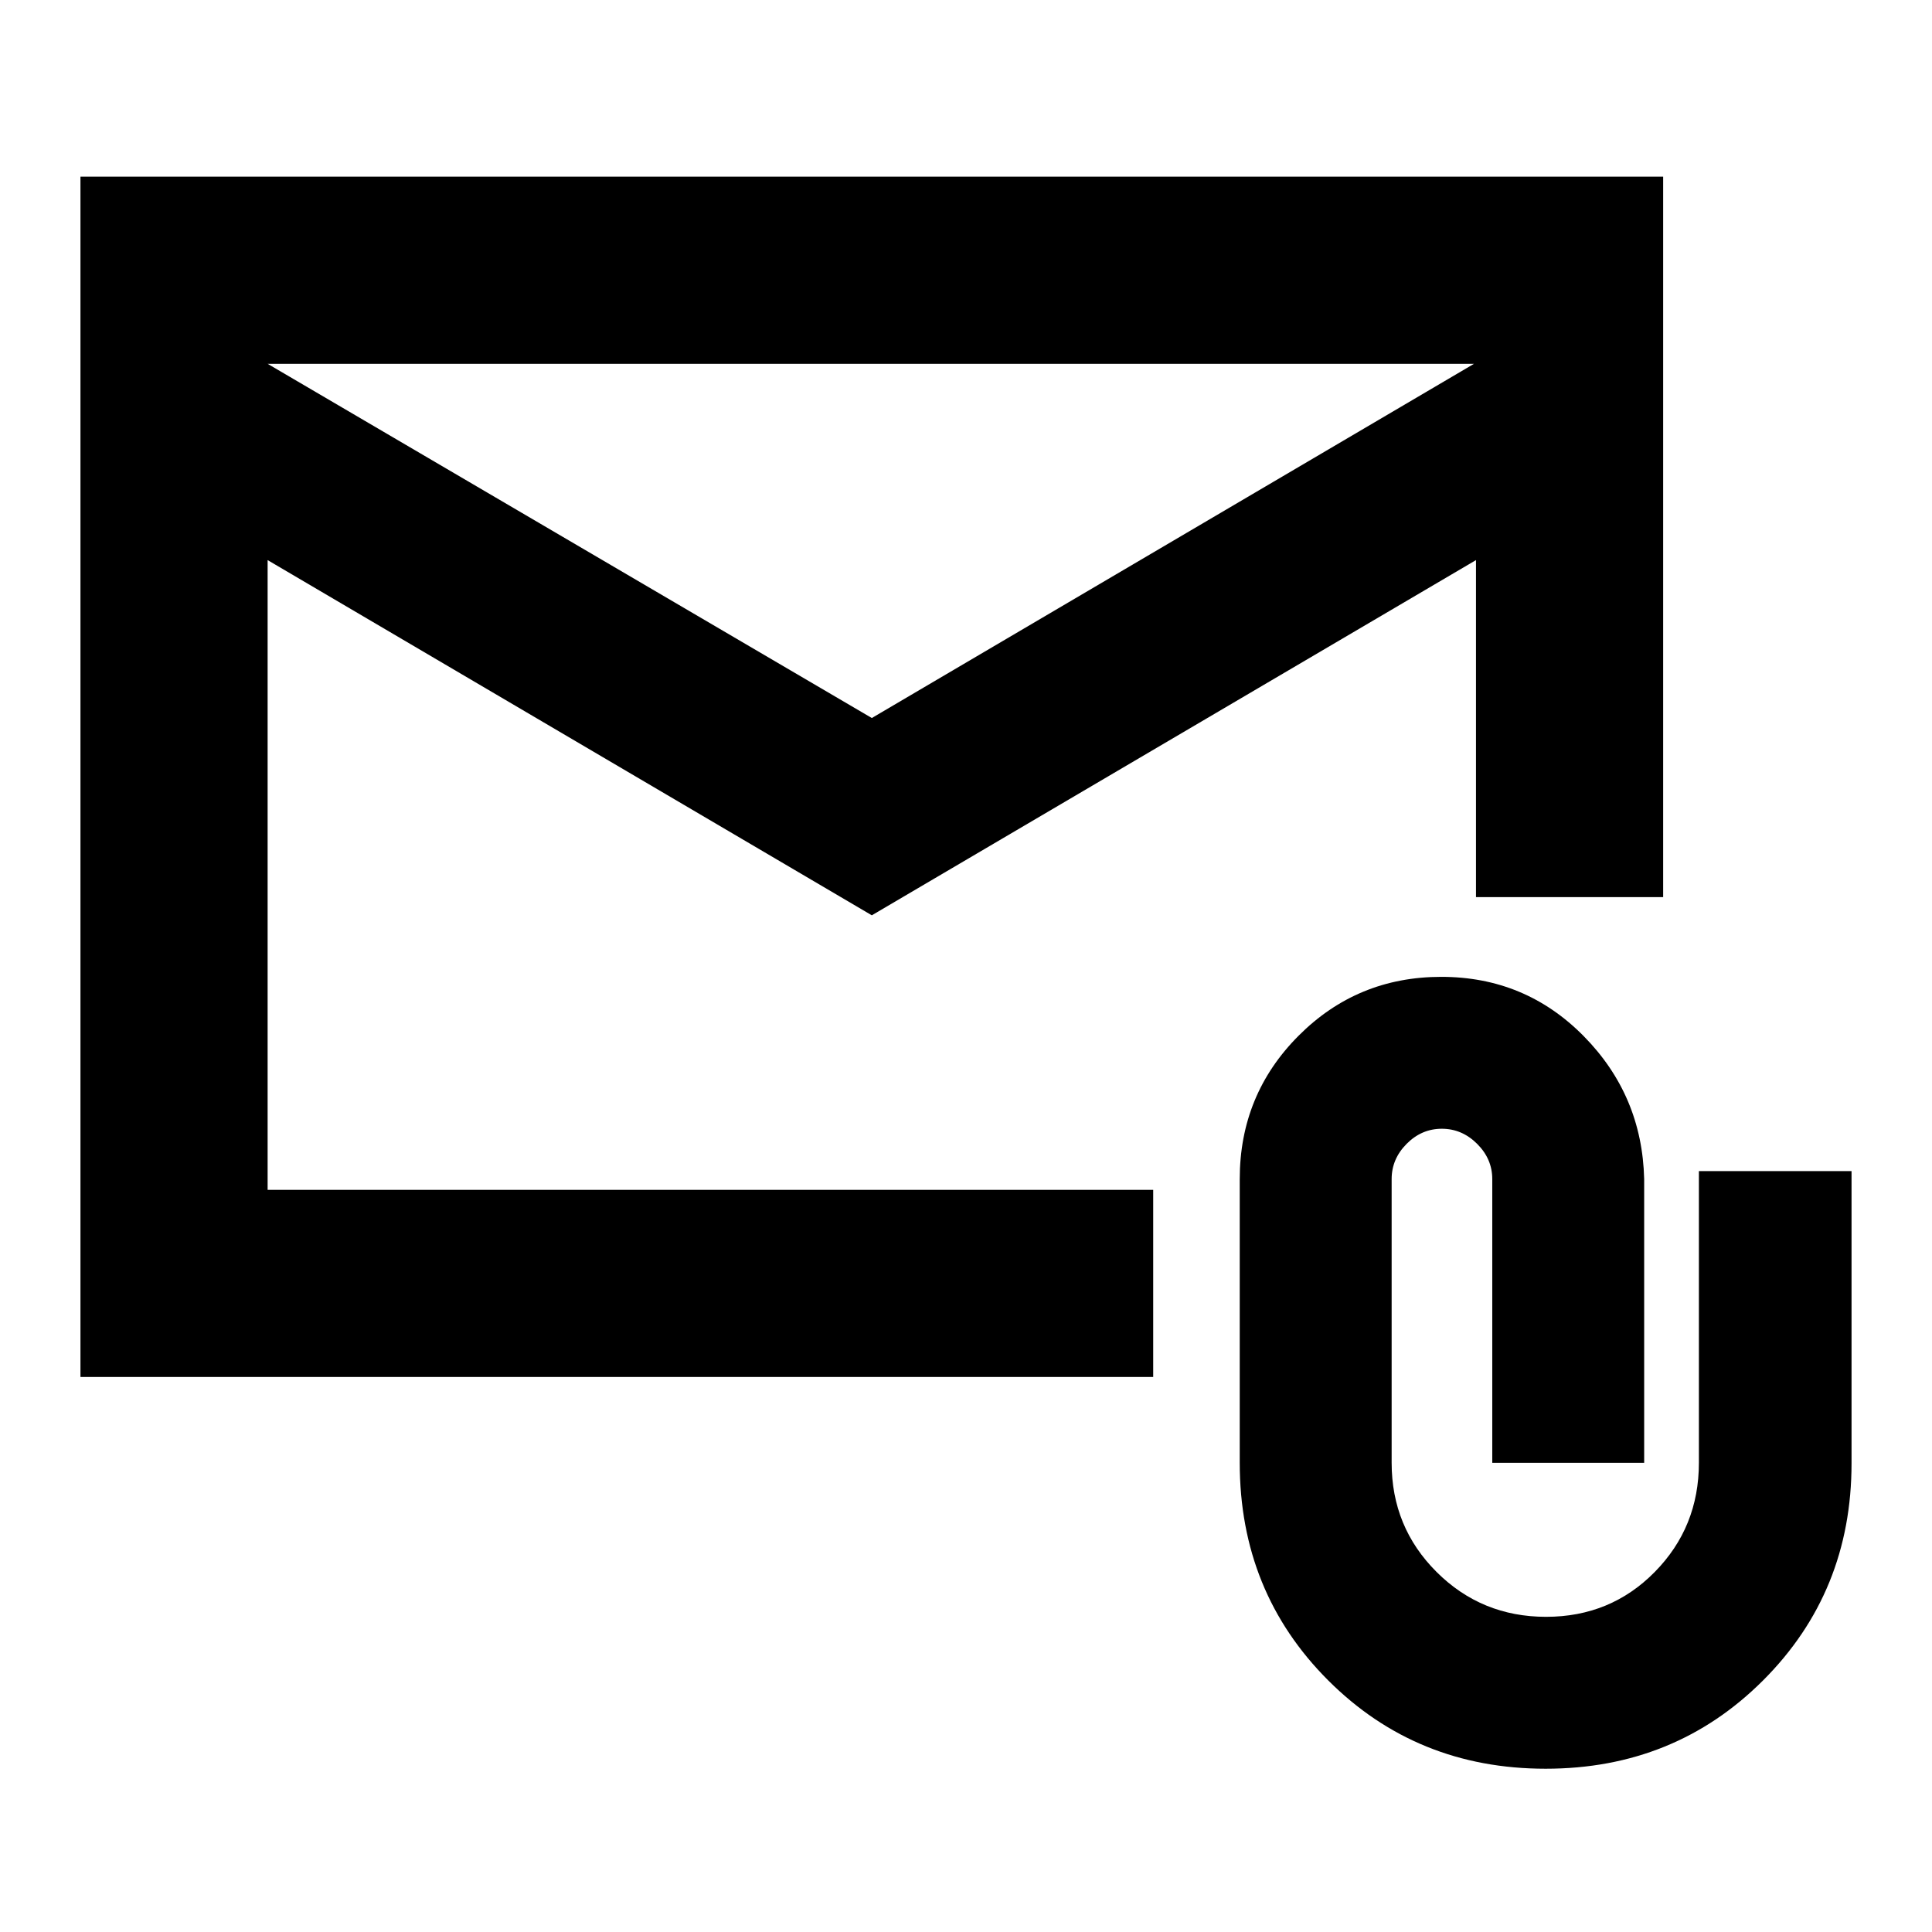 <svg xmlns="http://www.w3.org/2000/svg" height="20" viewBox="0 -960 960 960" width="20"><path d="m433.2-505.19-300.22-176.5v312.91h440.04v93H39.98v-596.44h786.43v358h-93v-167.47L433.2-505.19Zm0-98.03 299.21-176H132.98l300.22 176ZM768.02-81.13q-64.15 0-108.07-43.92-43.93-43.93-43.93-108.08v-141q0-41.88 29.2-71.18 29.2-29.3 70.94-29.3 41.73 0 70.78 29.46 29.04 29.46 30.04 71.02v141H741.5v-141q0-10-7.52-17.5t-17.55-7.5q-10.03 0-17.48 7.5-7.45 7.5-7.45 17.5v141q0 31.96 22.34 54.24 22.35 22.28 54.39 22.28 32.05 0 54-22.28 21.94-22.28 21.94-54.24v-144.96h75.85v145.2q0 63.91-43.92 107.84-43.93 43.92-108.08 43.92ZM132.98-681.69v-97.53V-368.78-681.69Z"/></svg>
